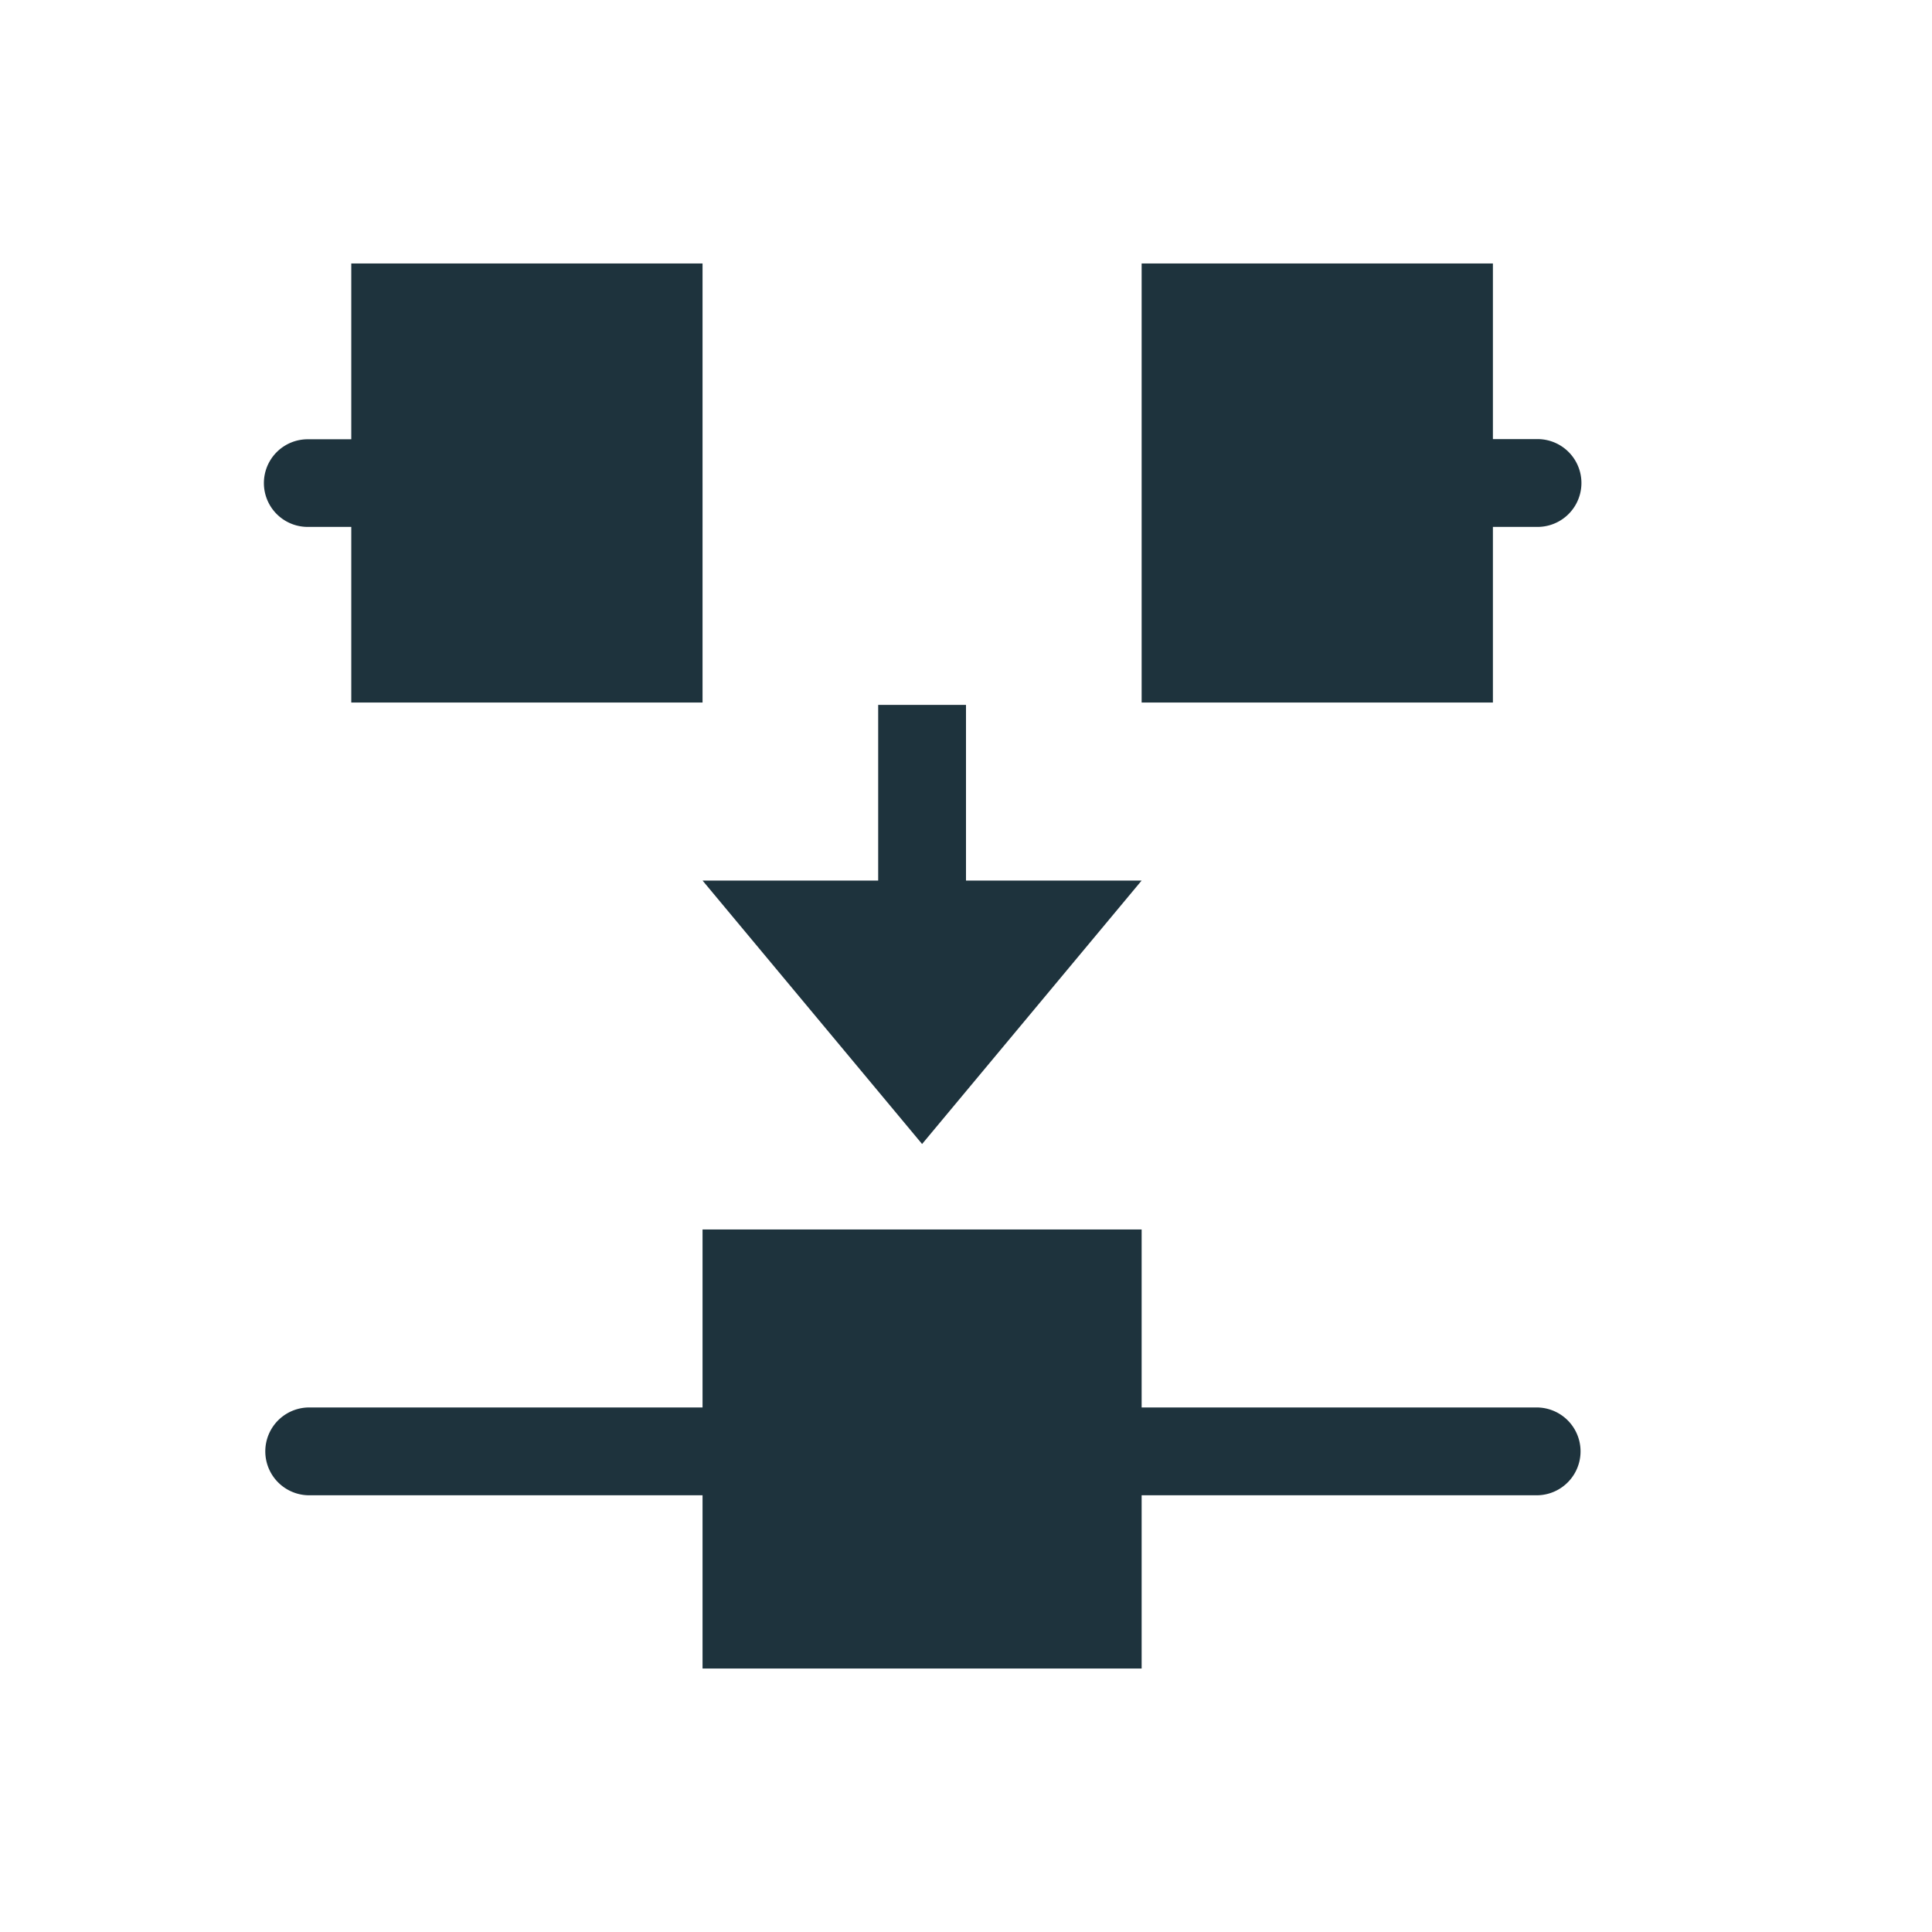 <svg xmlns="http://www.w3.org/2000/svg" width="22" height="22"><defs><style type="text/css" id="current-color-scheme"></style></defs><path d="M4 3v2.002h-.496a.499.499 0 0 0 0 .998H4v2h4V3H4zm9 0v5h4V6h.508a.5.5 0 1 0 0-1H17V3h-4zm-3 5.027v2H8l2.5 3 2.5-3h-2v-2h-1zM8 14v2.027H3.521a.5.5 0 1 0 0 1H8V19h5v-1.973h4.498a.5.5 0 1 0 0-1H13V14H8z" fill="currentColor" color="#1e333d"/></svg>